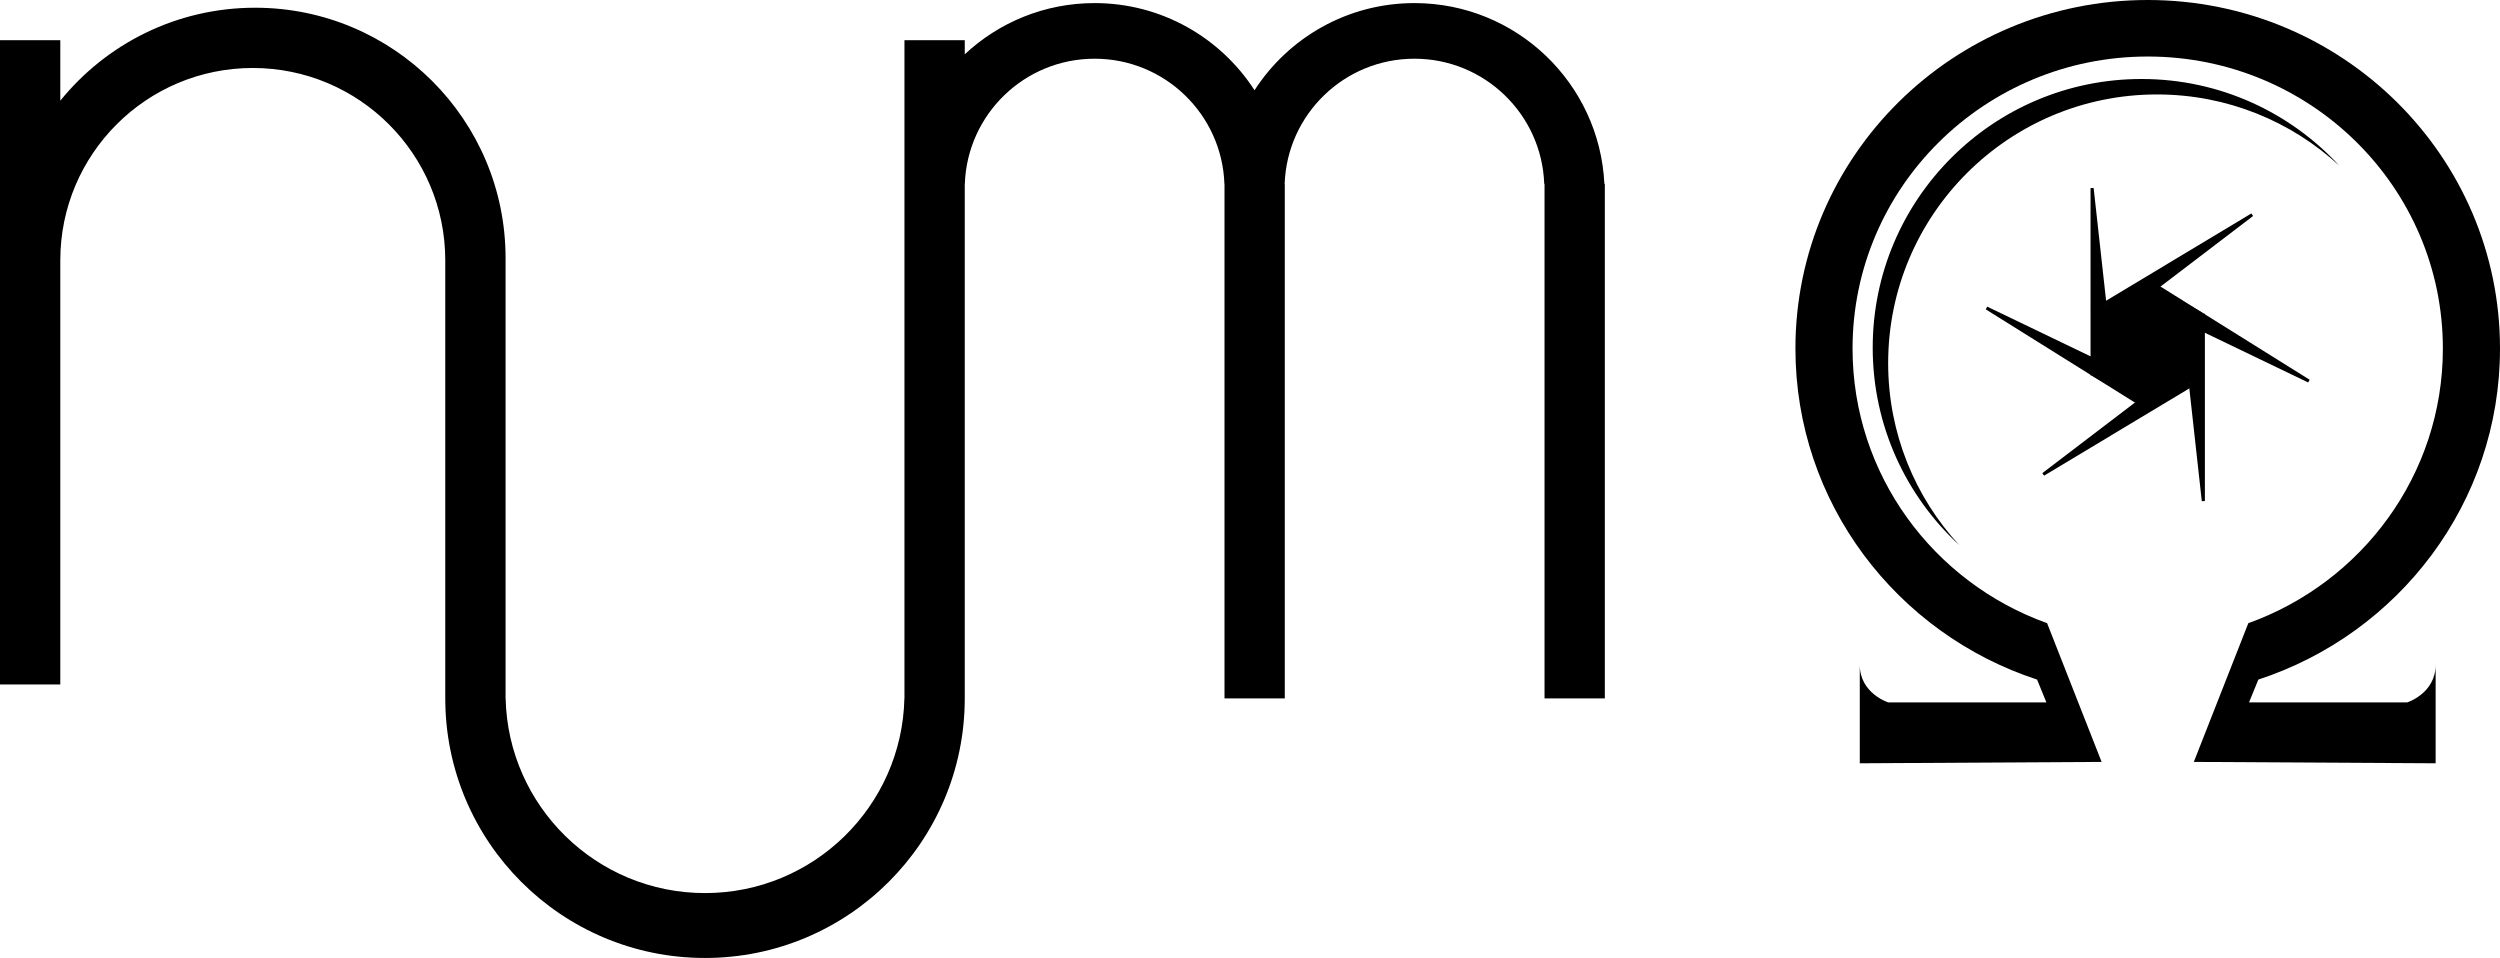 <?xml version="1.0" encoding="UTF-8" standalone="no"?>
<svg width="809px" height="310px" viewBox="0 0 809 310" version="1.1" xmlns="http://www.w3.org/2000/svg" xmlns:xlink="http://www.w3.org/1999/xlink" xmlns:sketch="http://www.bohemiancoding.com/sketch/ns">
    <!-- Generator: Sketch 3.3.2 (12043) - http://www.bohemiancoding.com/sketch -->
    <title>Oval 2 + Oval 10 + Oval 2 + omega + Rectangle 11 Copy</title>
    <desc>Created with Sketch.</desc>
    <defs></defs>
    <g id="Page-1" stroke="none" stroke-width="1" fill="none" fill-rule="evenodd" sketch:type="MSPage">
        <g id="iTunesArtwork@2x" sketch:type="MSArtboardGroup" transform="translate(-108, -714)" fill="#000000">
            <g id="Oval-2-+-Oval-10-+-Oval-2-+-omega-+-Rectangle-11-Copy" sketch:type="MSLayerGroup" transform="translate(108, 714)">
                <g id="Oval-2-+-Oval-10-+-Oval-2-+-omega" sketch:type="MSShapeGroup">
                    <g id="Oval-2-+-Oval-10-+-Oval-2-+-omega-Copy">
                        <g id="Oval-2-+-Oval-10-+-omega" transform="translate(581, 0)">
                            <g id="Oval-2-+-Oval-10" transform="translate(25, 25)">
                                <path d="M150.981,28.595 C135.085,11.359 112.304,0.562 87,0.562 C38.956,0.562 0.008,39.485 0.008,87.5 C0.008,112.769 10.795,135.52 28.019,151.405 C13.733,135.915 5.008,115.226 5.008,92.5 C5.008,44.485 43.956,5.562 92,5.562 C114.76,5.562 135.478,14.297 150.981,28.595 Z" id="Path-2"></path>
                                <g id="Group" transform="translate(36.5, 35)">
                                    <polygon id="Polygon-1" points="52.5 31 70.254 41.25 70.254 61.75 52.5 72 34.746 61.75 34.746 41.25 "></polygon>
                                    <path d="M70.5,41.5 L70.5,102.127 L66.318,64.325" id="Path-12" stroke="#000000"></path>
                                    <path d="M29.265,23.663 L29.265,84.29 L25.083,46.488" id="Path-12-Copy-7" stroke="#000000" transform="translate(27.174, 53.976) scale(-1, -1) rotate(-58) translate(-27.174, -53.976) "></path>
                                    <path d="M45.704,45.782 L45.704,106.408 L41.522,68.607" id="Path-12-Copy-6" stroke="#000000" transform="translate(43.613, 76.095) rotate(59) translate(-43.613, -76.095) "></path>
                                    <path d="M38.682,0.873 L38.682,61.5 L34.5,23.698" id="Path-12" stroke="#000000" transform="translate(36.591, 31.187) scale(-1, -1) translate(-36.591, -31.187) "></path>
                                    <path d="M79.917,18.71 L79.917,79.337 L75.735,41.535" id="Path-12-Copy-7" stroke="#000000" transform="translate(77.826, 49.024) rotate(-58) translate(-77.826, -49.024) "></path>
                                    <path d="M63.478,-3.408 L63.478,57.218 L59.296,19.417" id="Path-12-Copy-6" stroke="#000000" transform="translate(61.387, 26.905) scale(-1, -1) rotate(59) translate(-61.387, -26.905) "></path>
                                </g>
                            </g>
                            <path d="M128.919,246.553 L207.173,247 C207.173,247 207.173,205.873 207.173,215.127 C207.173,224.382 197.972,227.298 197.972,227.298 L146.784,227.298 L149.803,219.911 L149.803,219.911 C195.224,205.058 228,162.712 228,112.793 C228,50.499 176.96,0 114,0 C51.04,0 0,50.499 0,112.793 C0,162.712 32.776,205.058 78.197,219.911 L81.216,227.298 L30.028,227.298 C30.028,227.298 20.827,224.382 20.827,215.127 C20.827,205.873 20.827,247 20.827,247 L99.081,246.553 L81.443,201.663 C44.722,188.492 18.486,153.674 18.486,112.793 C18.486,60.601 61.249,18.291 114,18.291 C166.751,18.291 209.514,60.601 209.514,112.793 C209.514,153.674 183.278,188.492 146.557,201.663 L128.919,246.553 Z" id="omega"></path>
                        </g>
                        <path d="M163.601,83.5 C163.601,38.765 127.314,2.5 82.551,2.5 C57.09,2.5 34.371,14.233 19.512,32.584 L19.512,32.584 L19.512,84.25 C19.512,49.87 47.4,22 81.801,22 C116.202,22 144.089,49.87 144.089,84.25 L144.089,226 L163.601,226 L163.601,83.5 Z M312.194,59.5 L312.22,59.5 C313.01,36.999 331.512,19 354.22,19 C376.928,19 395.429,36.999 396.22,59.5 L396.246,59.5 L396.246,59.5 L415.712,59.5 C416.503,36.999 435.004,19 457.712,19 C480.42,19 498.921,36.999 499.712,59.5 L519.178,59.5 C517.613,26.928 490.692,1 457.712,1 C436.004,1 416.921,12.233 405.966,29.201 L405.966,29.201 C395.011,12.233 375.928,1 354.22,1 C337.971,1 323.193,7.294 312.194,17.575 L312.194,13 L292.682,13 L292.682,226 L312.194,226 L312.194,59.5 L312.194,59.5 Z M312.194,226 C312.194,272.392 274.562,310 228.142,310 C181.721,310 144.089,272.392 144.089,226 L163.619,226 C164.416,260.93 192.999,289 228.142,289 C263.284,289 291.867,260.93 292.664,226 L312.194,226 Z M0,13 L19.512,13 L19.512,221.5 L0,221.5 L0,13 Z M499.81,59.5 L519.322,59.5 L519.322,226 L499.81,226 L499.81,59.5 Z M396.246,59.5 L415.758,59.5 L415.758,226 L396.246,226 L396.246,59.5 Z" id="Oval-2"></path>
                    </g>
                </g>
            </g>
        </g>
    </g>
</svg>